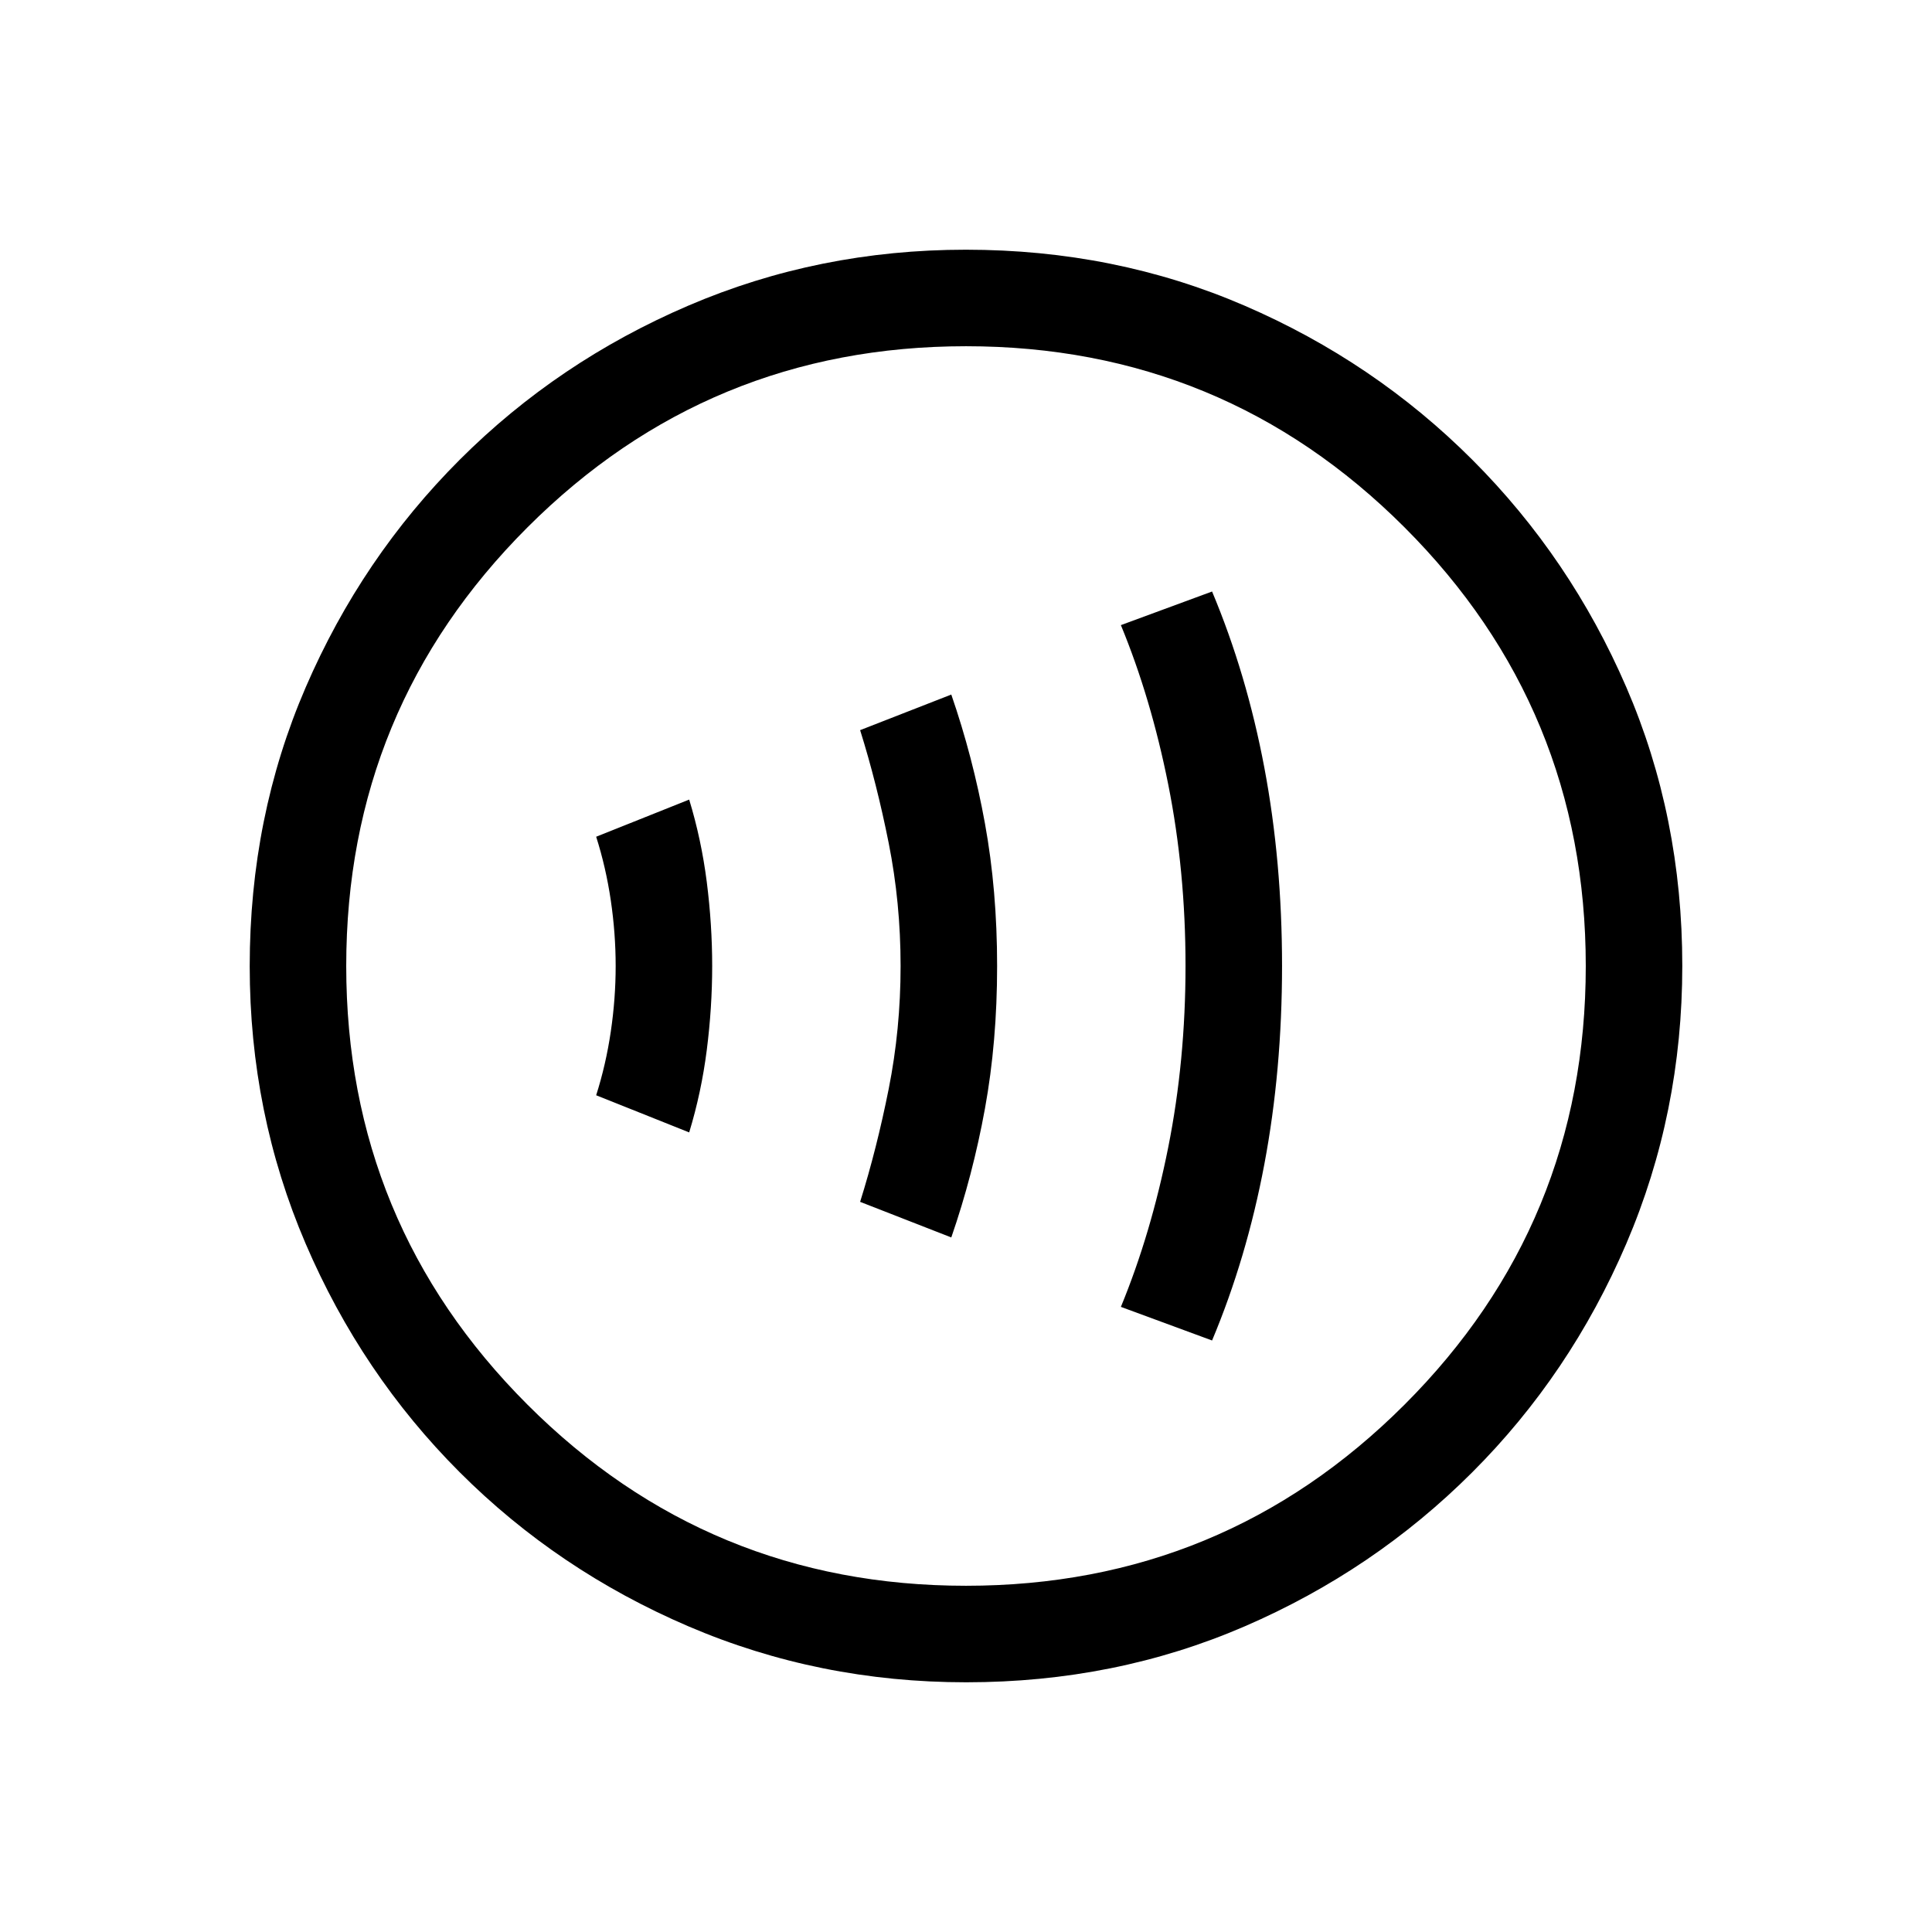 <svg xmlns="http://www.w3.org/2000/svg" height="20" viewBox="0 -960 960 960" width="20"><path d="M342.45-397.31q6.05-19.81 8.74-40.92 2.69-21.12 2.69-41.77 0-20.65-2.69-41.77-2.69-21.11-8.74-40.92l-46.22 18.46q4.85 15.23 7.27 31.64t2.42 32.59q0 16.18-2.42 32.59-2.42 16.41-7.27 31.64l46.22 18.46Zm130.24 52.19q10.69-30.88 16.73-64.05 6.04-33.17 6.04-70.81 0-37.63-6.04-70.82-6.04-33.18-16.73-64.08l-45.3 17.69q8.26 26.34 14.19 56.07 5.92 29.72 5.92 61.12t-5.92 61.12q-5.93 29.73-14.19 56.07l45.3 17.69Zm129.58 51.2q17.19-40.95 25.98-87.6 8.79-46.65 8.79-98.53 0-51.87-8.79-98.48-8.79-46.6-25.98-87.55l-45.31 16.7q14.96 36.23 23.54 79.23 8.58 43 8.58 90.06 0 47.05-8.58 90.12-8.58 43.06-23.54 79.35l45.31 16.7ZM480.09-124.08q-73.15 0-138.06-27.82-64.92-27.83-113.66-76.6-48.73-48.77-76.51-113.55-27.78-64.79-27.78-137.86 0-74.15 27.82-138.56 27.83-64.42 76.6-113.16 48.77-48.73 113.55-76.51 64.79-27.78 137.86-27.78 74.15 0 138.56 27.82 64.42 27.83 113.16 76.6 48.73 48.77 76.51 113.05 27.78 64.29 27.78 138.36 0 73.15-27.82 138.06-27.83 64.92-76.6 113.66-48.77 48.73-113.05 76.51-64.29 27.78-138.36 27.78Zm-.1-47.96q127.89 0 217.93-90.02 90.04-90.03 90.04-217.93 0-127.89-90.02-217.93-90.03-90.04-217.93-90.04-127.89 0-217.93 90.02-90.04 90.03-90.04 217.93 0 127.89 90.02 217.93 90.03 90.04 217.93 90.04ZM480-480Z"/></svg>